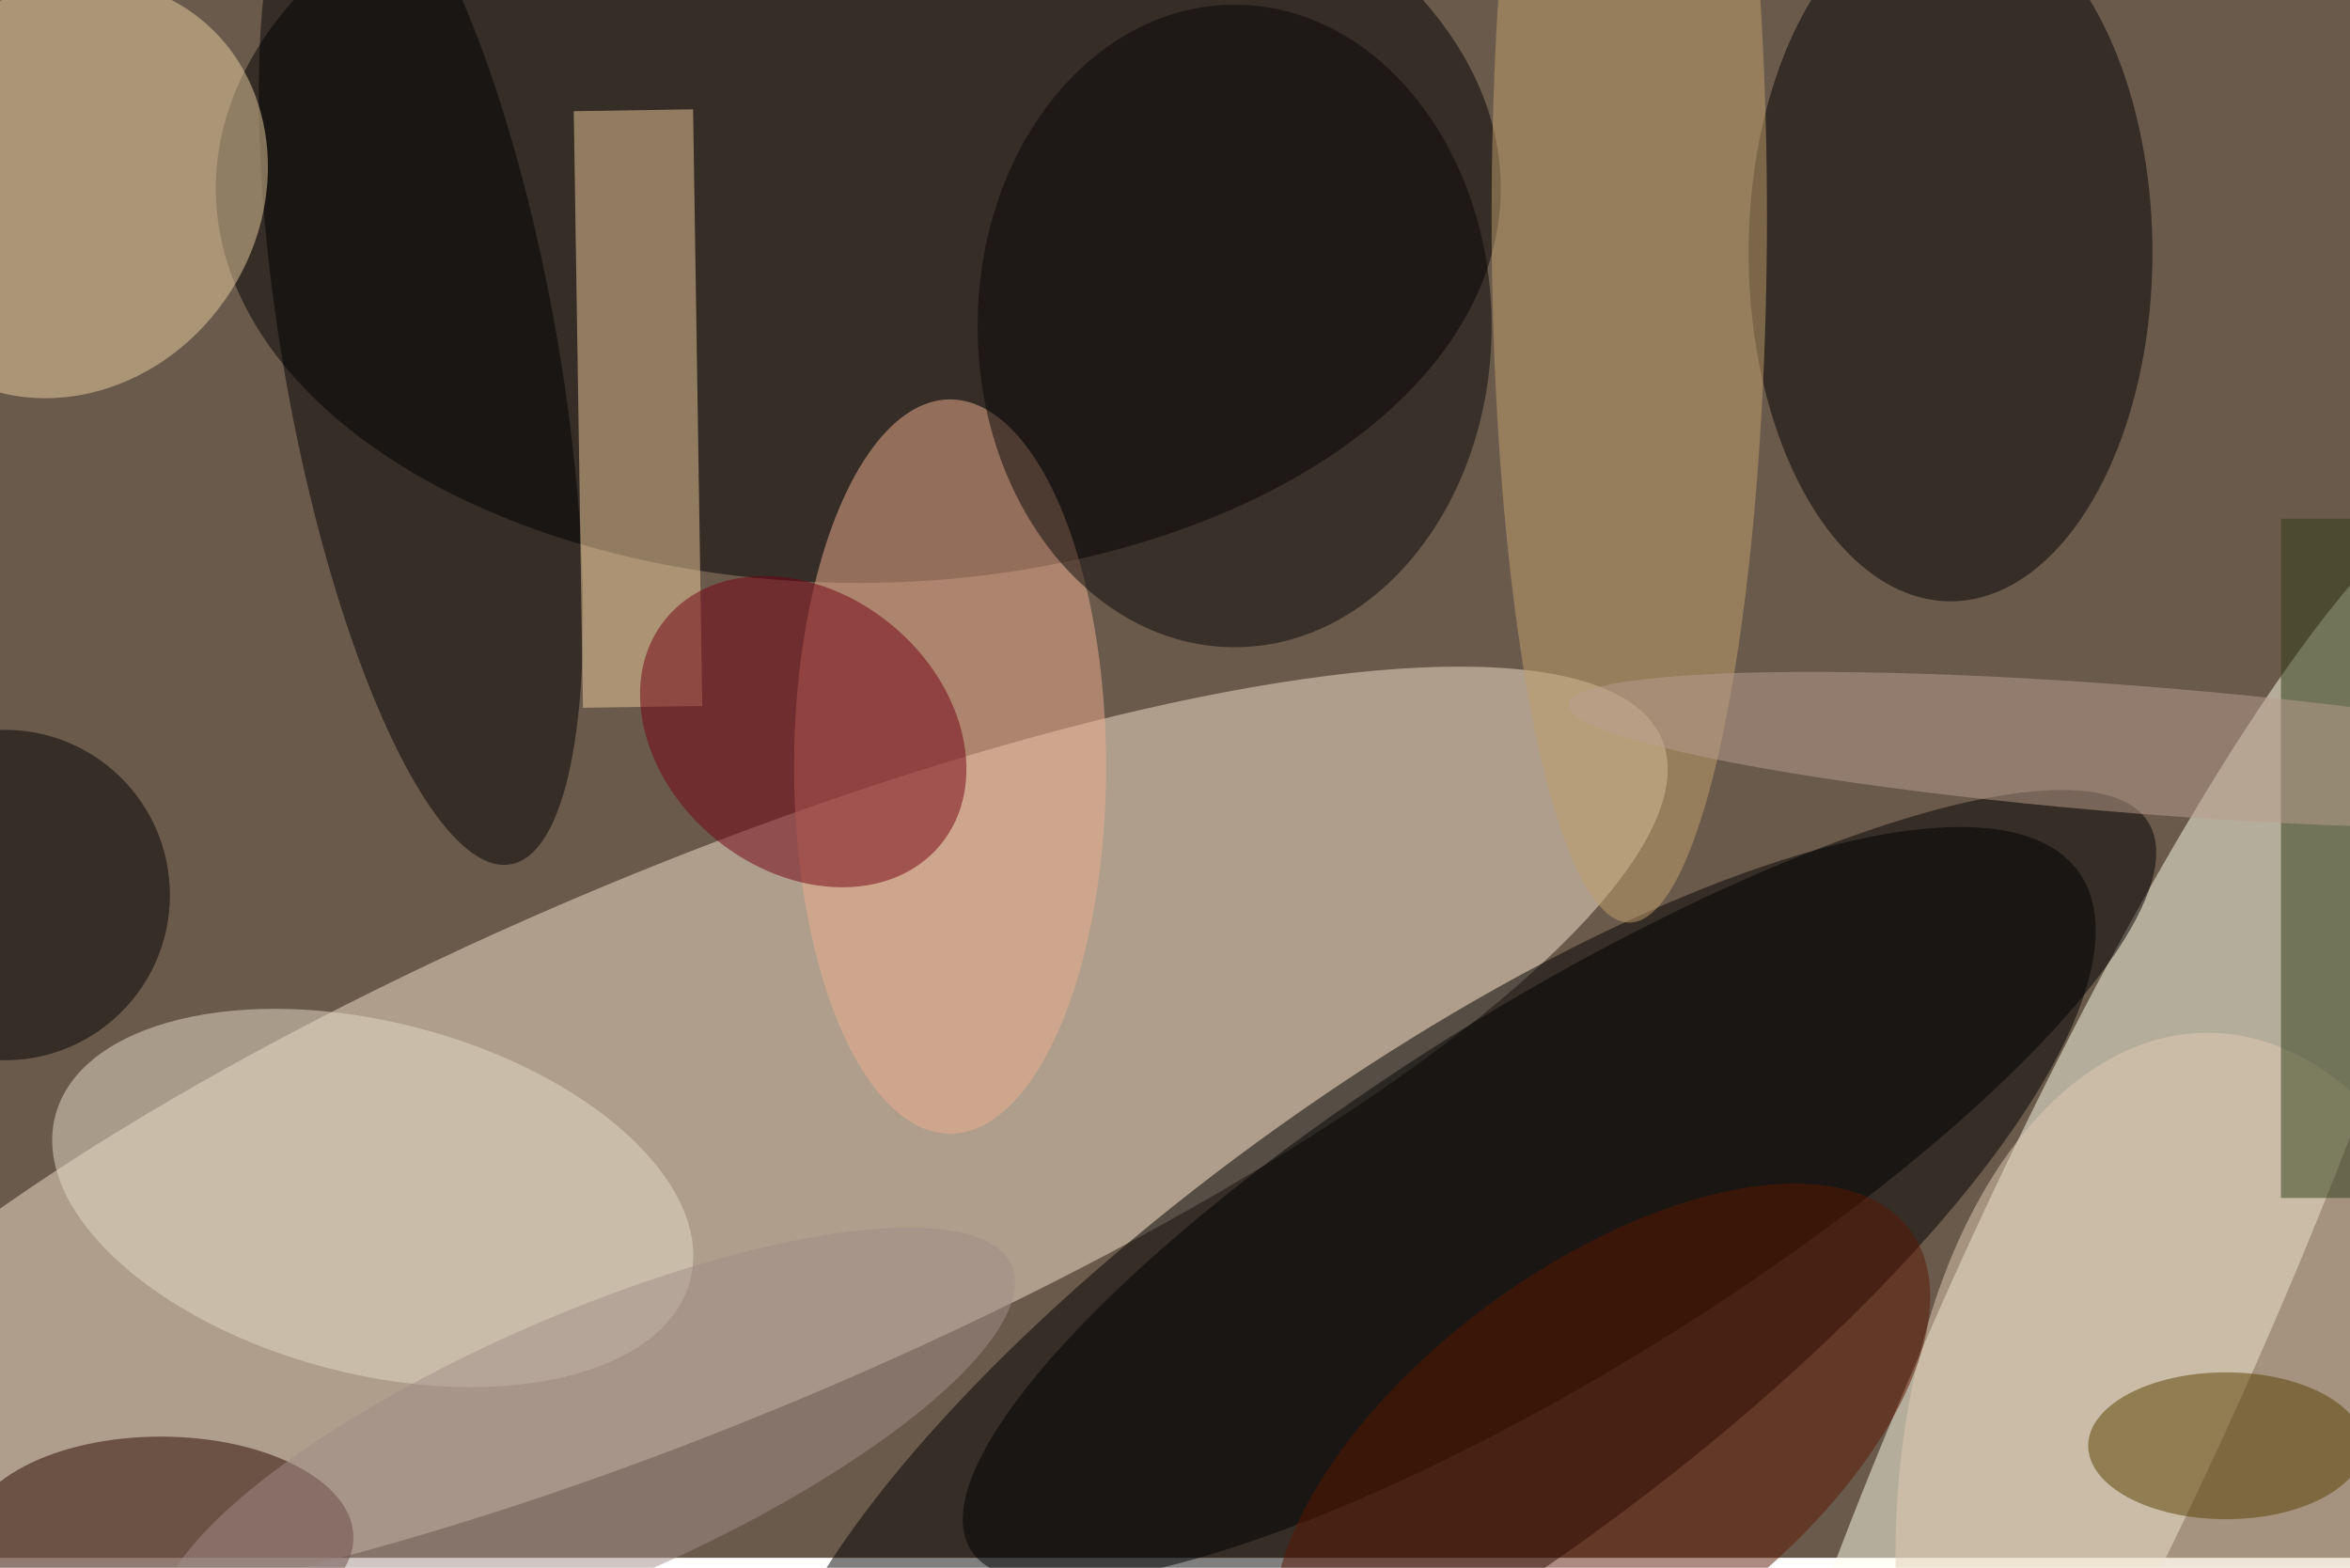 <svg xmlns="http://www.w3.org/2000/svg" viewBox="0 0 700 467"><filter id="b"><feGaussianBlur stdDeviation="12" /></filter><path fill="#6a5a4c" d="M0 0h700v464H0z"/><g filter="url(#b)" transform="translate(1.4 1.4) scale(2.734)" fill-opacity=".5"><ellipse fill="#f2e2cb" rx="1" ry="1" transform="rotate(-112.8 79 37) scale(29.896 113.95)"/><ellipse fill="#ffffeb" rx="1" ry="1" transform="rotate(-155.7 129.6 48.2) scale(16.965 100.24)"/><ellipse rx="1" ry="1" transform="matrix(-16.251 -22.806 70.876 -50.503 155.1 145)"/><ellipse cx="93" cy="20" rx="70" ry="43"/><ellipse cx="212" cy="27" rx="22" ry="38"/><ellipse rx="1" ry="1" transform="rotate(170 21 21.1) scale(14.947 56.28)"/><path fill="#eecd9c" d="M76 76.4l-13 .2-1-65 13-.2z"/><ellipse fill="#edd0a3" rx="1" ry="1" transform="matrix(13.452 -19.362 17.255 11.987 6.8 20.1)"/><ellipse fill="#f0b091" cx="103" cy="83" rx="17" ry="40"/><ellipse fill="#e7ddc9" rx="1" ry="1" transform="matrix(-34.589 -8.951 4.802 -18.555 40.1 130)"/><ellipse fill="#c3a16c" cx="177" cy="23" rx="15" ry="77"/><ellipse rx="1" ry="1" transform="matrix(-10.554 -17.089 64.152 -39.621 169.4 128.7)"/><ellipse fill="#2d0701" cx="17" cy="167" rx="21" ry="11"/><ellipse fill="#e0ccb2" cx="240" cy="169" rx="34" ry="57"/><path fill="#2f3d19" d="M248 56h8v74h-8z"/><ellipse cy="97" rx="18" ry="18"/><ellipse fill="#750013" rx="1" ry="1" transform="matrix(-14.973 -12.299 9.587 -11.672 87 79.2)"/><ellipse fill="#090606" cx="134" cy="35" rx="28" ry="35"/><ellipse fill="#a28f8b" rx="1" ry="1" transform="matrix(-5.853 -13.526 46.305 -20.038 63.4 157.4)"/><ellipse fill="#5a1600" rx="1" ry="1" transform="matrix(-12.293 -16.673 33.605 -24.776 174 158.3)"/><ellipse fill="#573f00" cx="242" cy="157" rx="15" ry="8"/><ellipse fill="#bb9f8e" rx="1" ry="1" transform="matrix(-62.43 -4.962 .55 -6.919 232.8 81.2)"/></g></svg>